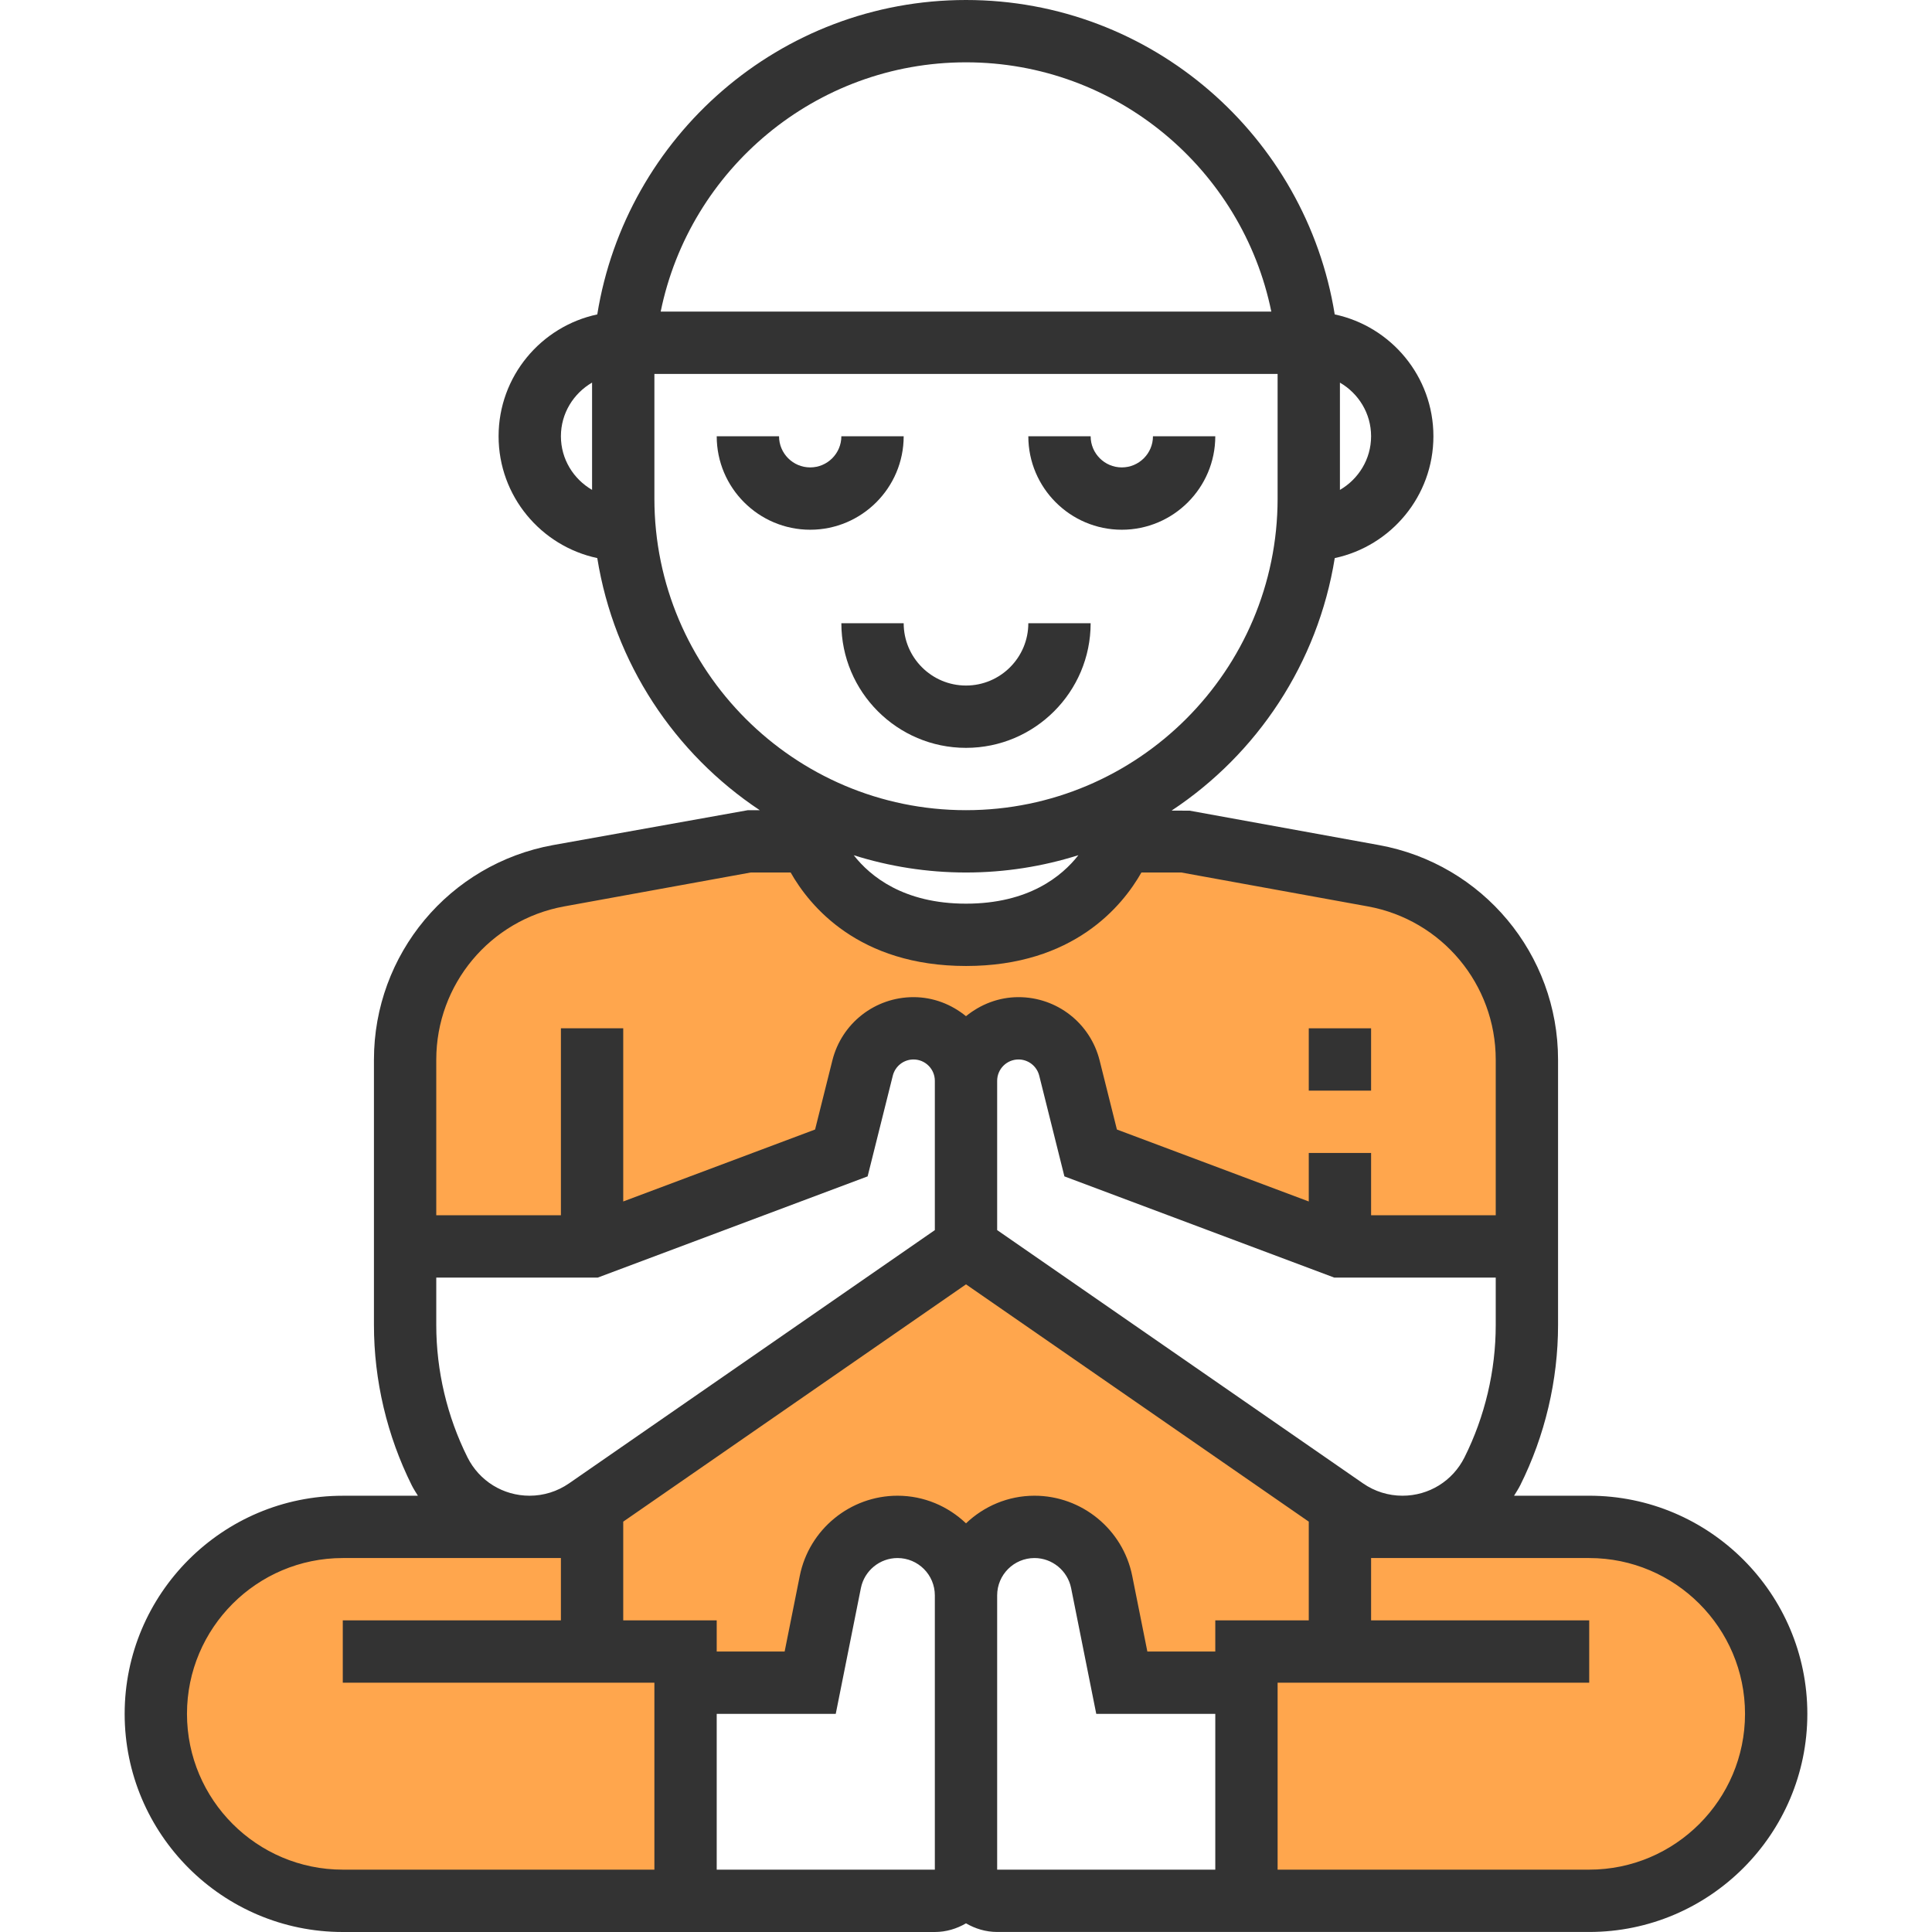 <?xml version="1.0" encoding="iso-8859-1"?>
<!-- Generator: Adobe Illustrator 19.0.0, SVG Export Plug-In . SVG Version: 6.00 Build 0)  -->
<svg version="1.1" id="Capa_1" xmlns="http://www.w3.org/2000/svg" xmlns:xlink="http://www.w3.org/1999/xlink" x="0px" y="0px"
	 viewBox="0 0 496.008 496.008" style="enable-background:new 0 0 496.008 496.008;" xml:space="preserve">
<g>
	<path style="fill:#FFA64D;" d="M248.004,320l-96,64v40h24v8h32l5.176-25.864c1.64-8.216,8.856-14.136,17.24-14.136
		c9.712,0,17.584,7.872,17.584,17.584c0-9.712,7.872-17.584,17.584-17.584c8.384,0,15.6,5.92,17.24,14.136L288.004,432h32v-8h24v-40
		L248.004,320z"/>
	<path style="fill:#FFA64D;" d="M352.588,224.832L304.004,216h-16c0,0-8,24-40,24s-40-24-40-24h-16l-48.584,8.832
		c-22.824,4.152-39.416,24.032-39.416,47.224V320h48l64-24l5.448-21.792c1.496-6,6.888-10.208,13.072-10.208
		c7.448,0,13.48,6.032,13.48,13.48c0-7.448,6.032-13.48,13.48-13.48c6.184,0,11.576,4.208,13.072,10.208L280.004,296l64,24h48
		v-47.944C392.004,248.864,375.412,228.984,352.588,224.832z"/>
	<path style="fill:#FFA64D;" d="M408.004,392h-64v32h-24v64h88c26.512,0,48-21.488,48-48S434.516,392,408.004,392z"/>
	<path style="fill:#FFA64D;" d="M88.004,392h64v32h24v64h-88c-26.512,0-48-21.488-48-48S61.492,392,88.004,392z"/>
</g>
<g>
	<path style="fill:#333333;" d="M408.004,384h-19.296c0.544-0.88,1.112-1.744,1.584-2.68c6.352-12.72,9.712-26.944,9.712-41.152
		v-68.104c0-27.08-19.336-50.256-45.984-55.104l-48.584-8.832l-4.648-0.024c21.952-14.512,37.536-37.8,41.888-64.824
		c14.448-3.08,25.328-15.92,25.328-31.28s-10.88-28.2-25.336-31.28C335.316,35.04,295.732,0,248.004,0s-87.312,35.04-94.664,80.72
		c-14.456,3.08-25.336,15.92-25.336,31.28s10.88,28.2,25.336,31.28c4.336,26.952,19.848,50.2,41.712,64.72h-3.048l-50.016,8.96
		c-26.648,4.848-45.984,28.024-45.984,55.104v68.104c0,14.208,3.36,28.44,9.712,41.168c0.472,0.936,1.032,1.792,1.576,2.672H88.004
		c-30.872,0-56,25.128-56,56s25.128,56,56,56h152c2.928,0,5.64-0.848,8-2.224c2.36,1.368,5.072,2.216,8,2.216h152
		c30.872,0,56-25.128,56-56S438.876,384,408.004,384z M312.004,416v8h-17.44l-3.888-19.44C288.284,392.648,277.74,384,265.588,384
		c-6.824,0-12.992,2.72-17.584,7.088c-4.592-4.368-10.76-7.088-17.584-7.088c-12.152,0-22.696,8.648-25.088,20.56L201.444,424
		h-17.44v-8h-24v-16v-9.344l88-60.92l88,60.92V416H312.004z M349.932,380.832l-93.928-65.024V277.48c0-3.024,2.456-5.48,5.48-5.48
		c2.512,0,4.704,1.712,5.32,4.152l6.464,25.864L342.548,328h41.456v12.168c0,11.744-2.776,23.504-8.024,33.992
		c-3.04,6.072-9.144,9.84-15.92,9.84C356.428,384,352.924,382.904,349.932,380.832z M352.004,112c0,5.896-3.24,11-8,13.776V98.232
		C348.764,101,352.004,106.104,352.004,112z M248.004,16c38.632,0,70.952,27.528,78.384,64H169.62
		C177.052,43.528,209.372,16,248.004,16z M144.004,112c0-5.896,3.24-11,8-13.776v27.544C147.244,123,144.004,117.896,144.004,112z
		 M168.004,128V96h160v32c0,44.112-35.888,80-80,80S168.004,172.112,168.004,128z M276.86,219.552
		C272.644,224.96,264.084,232,248.004,232c-16.008,0-24.584-7.024-28.816-12.432c9.104,2.872,18.776,4.432,28.816,4.432
		C258.06,224,267.748,222.432,276.86,219.552z M112.004,272.064c0-19.344,13.816-35.896,32.84-39.36l47.88-8.704h10.264
		c4.832,8.536,17.392,24,45.024,24s40.184-15.464,45.024-24H303.3l47.872,8.704c19.016,3.464,32.832,20.016,32.832,39.36V312h-32
		v-16h-16v12.456l-49.256-18.472l-4.432-17.712c-2.392-9.584-10.96-16.272-20.832-16.272c-5.128,0-9.776,1.88-13.48,4.888
		c-3.696-3.008-8.344-4.888-13.48-4.888c-9.872,0-18.448,6.688-20.832,16.272l-4.432,17.712l-49.256,18.472V264h-16v48h-32V272.064z
		 M120.028,374.168c-5.248-10.504-8.024-22.264-8.024-34V328h41.456l69.288-25.984l6.464-25.864c0.616-2.44,2.8-4.152,5.312-4.152
		c3.024,0,5.48,2.456,5.48,5.48v38.328l-93.928,65.032c-2.992,2.064-6.496,3.16-10.128,3.16
		C129.172,384,123.068,380.224,120.028,374.168z M48.004,440c0-22.056,17.944-40,40-40h56v16h-56v16h80v48h-80
		C65.948,480,48.004,462.056,48.004,440z M184.004,480v-40h30.56l6.456-32.296c0.896-4.464,4.848-7.704,9.4-7.704
		c5.288,0,9.584,4.296,9.584,9.584V480H184.004z M256.004,409.584c0-5.288,4.296-9.584,9.584-9.584c4.544,0,8.496,3.24,9.4,7.704
		L281.444,440h30.56v40h-56V409.584z M408.004,480h-80v-48h80v-16h-56v-16h56c22.056,0,40,17.944,40,40S430.06,480,408.004,480z"/>
	<path style="fill:#333333;" d="M232.004,112h-16c0,4.408-3.584,8-8,8s-8-3.592-8-8h-16c0,13.232,10.768,24,24,24
		S232.004,125.232,232.004,112z"/>
	<path style="fill:#333333;" d="M288.004,136c13.232,0,24-10.768,24-24h-16c0,4.408-3.584,8-8,8s-8-3.592-8-8h-16
		C264.004,125.232,274.772,136,288.004,136z"/>
	<path style="fill:#333333;" d="M280.004,160h-16c0,8.824-7.176,16-16,16s-16-7.176-16-16h-16c0,17.648,14.352,32,32,32
		S280.004,177.648,280.004,160z"/>
	<rect x="336.004" y="264" style="fill:#333333;" width="16" height="16"/>
</g>
<g>
</g>
<g>
</g>
<g>
</g>
<g>
</g>
<g>
</g>
<g>
</g>
<g>
</g>
<g>
</g>
<g>
</g>
<g>
</g>
<g>
</g>
<g>
</g>
<g>
</g>
<g>
</g>
<g>
</g>
</svg>
